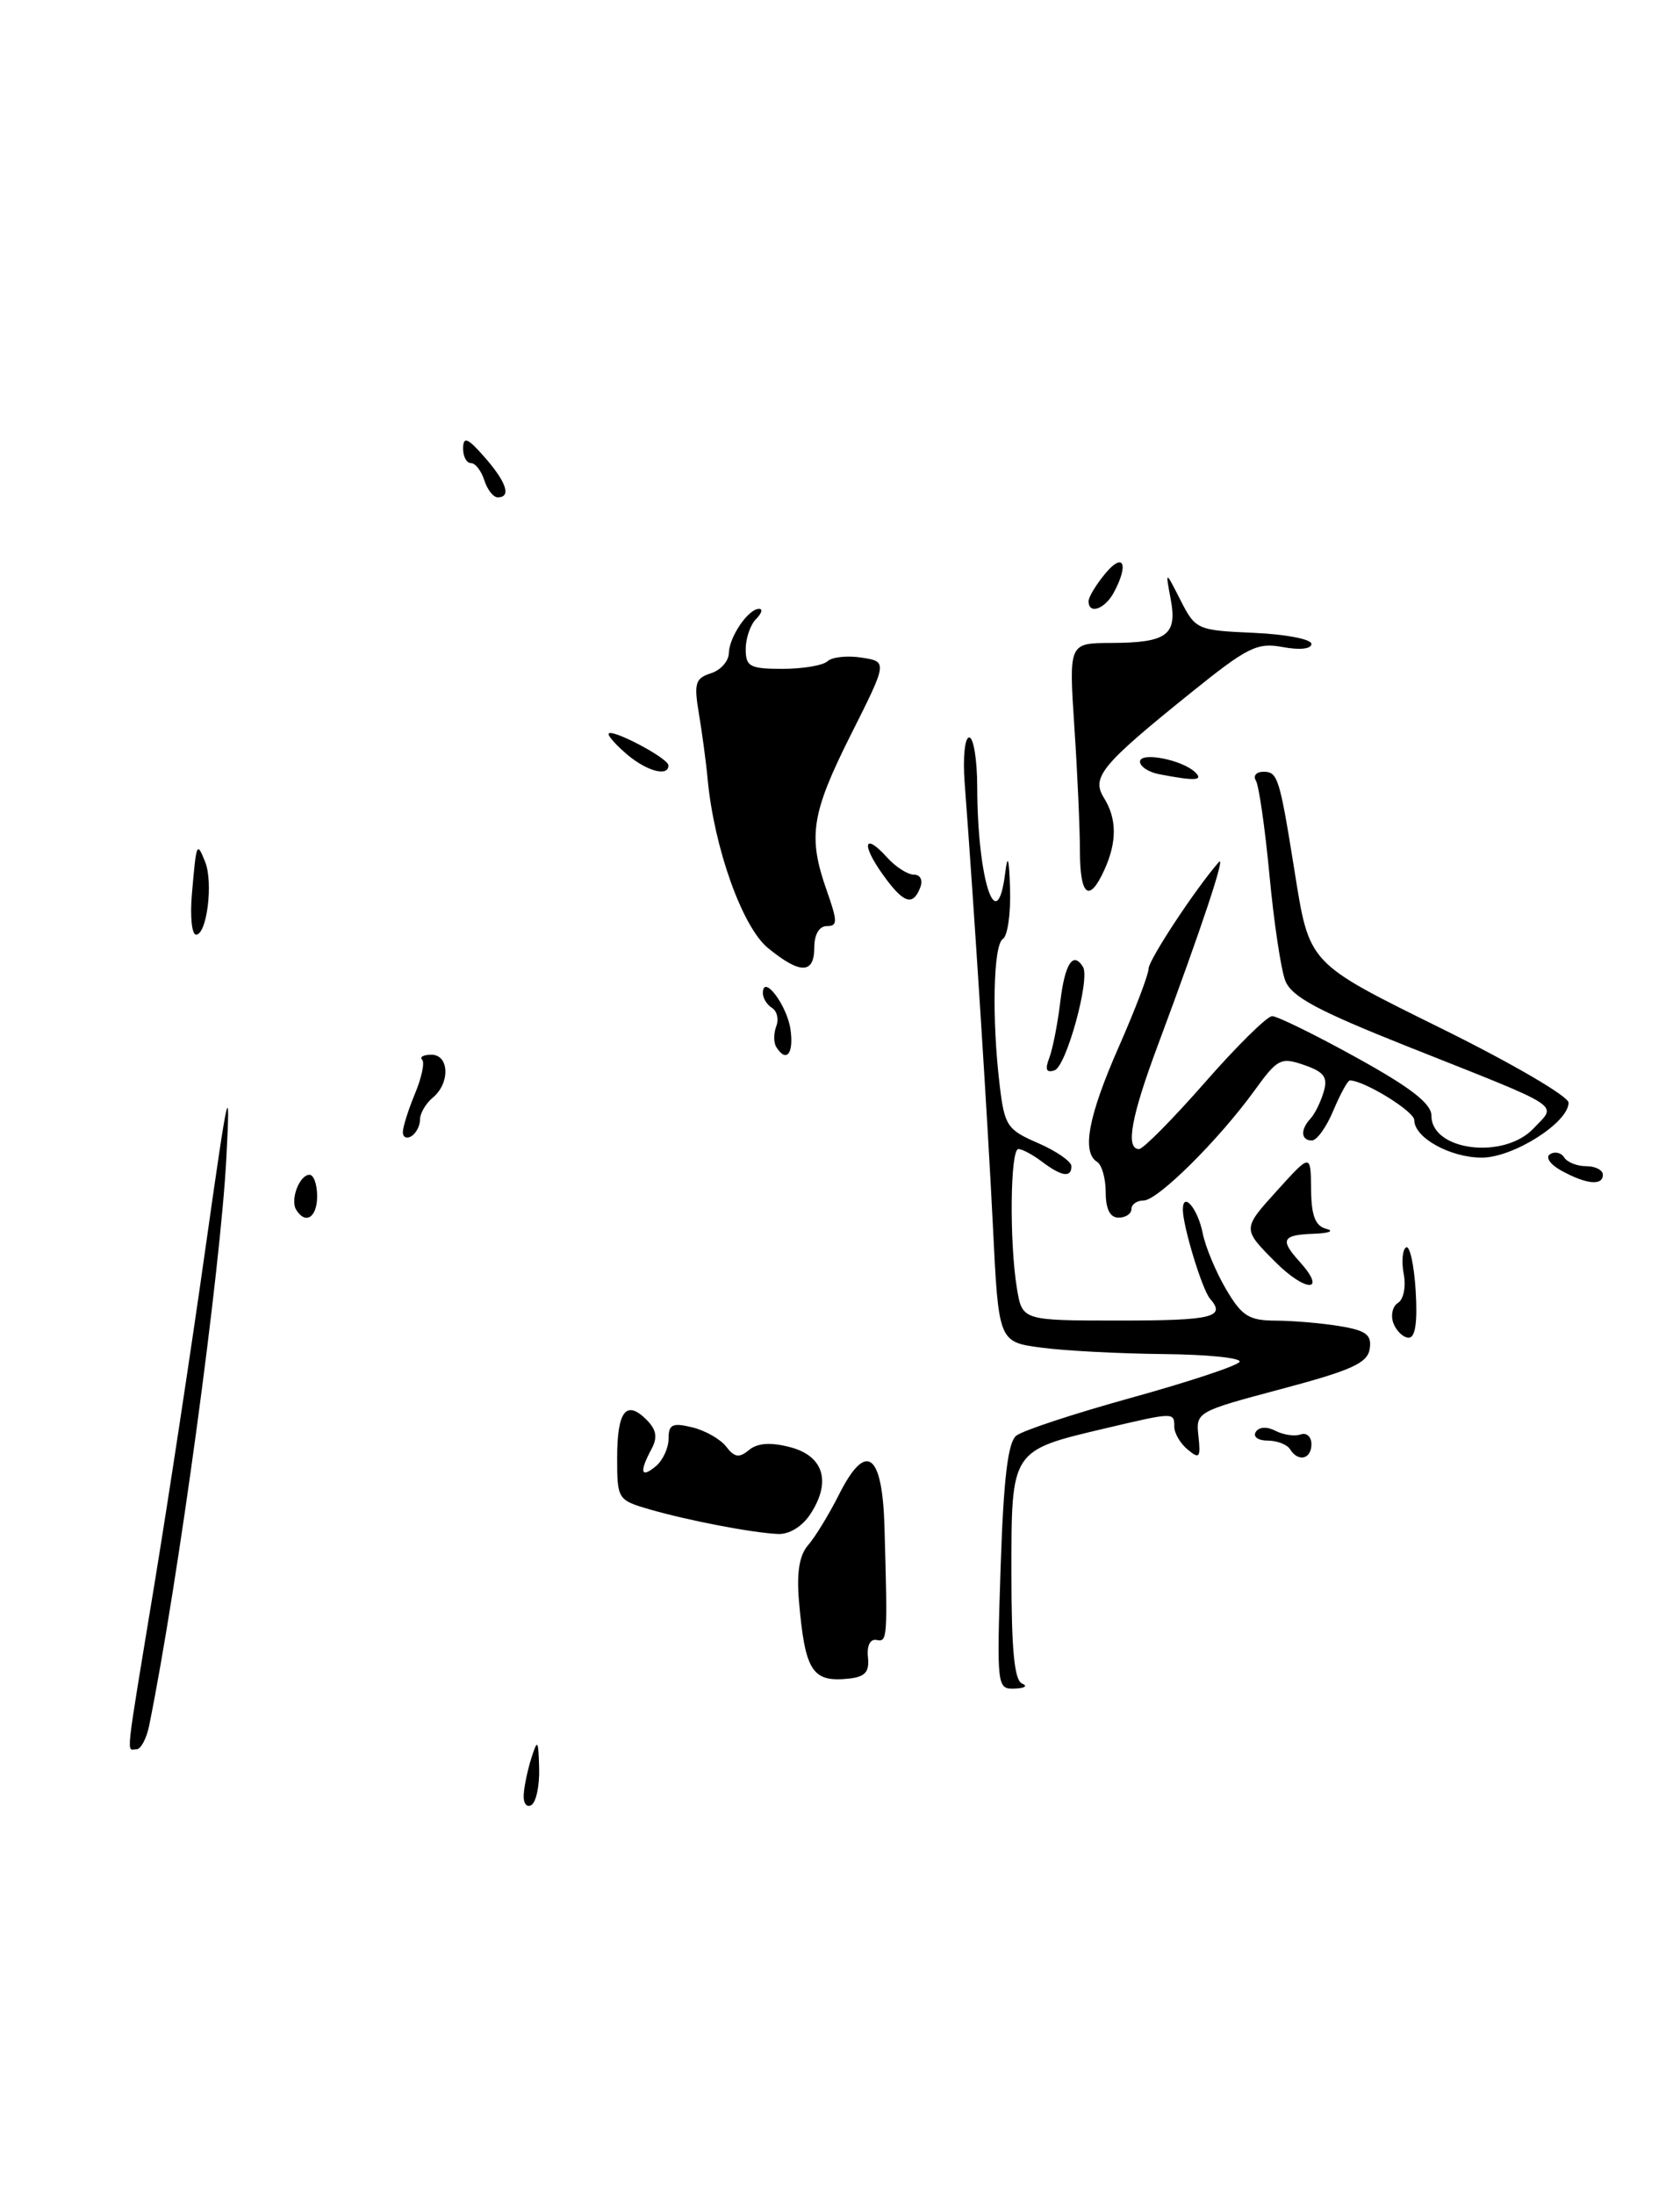 <?xml version="1.0" encoding="UTF-8" standalone="no"?>
<!DOCTYPE svg PUBLIC "-//W3C//DTD SVG 1.1//EN" "http://www.w3.org/Graphics/SVG/1.1/DTD/svg11.dtd" >
<svg xmlns="http://www.w3.org/2000/svg" xmlns:xlink="http://www.w3.org/1999/xlink" version="1.1" viewBox="0 0 196 256">
 <g >
 <path fill="currentColor"
d=" M 17.40 201.25 C 20.75 184.76 25.73 148.09 26.41 135.00 C 26.90 125.57 26.65 126.65 23.98 145.50 C 22.35 157.05 19.66 174.73 18.01 184.79 C 14.54 205.85 14.74 204.00 15.92 204.00 C 16.43 204.00 17.09 202.76 17.40 201.25 Z  M 101.26 193.25 C 101.12 191.91 101.52 191.11 102.26 191.25 C 103.54 191.51 103.56 191.18 103.19 178.11 C 102.95 169.39 101.04 168.02 97.89 174.28 C 96.72 176.60 95.10 179.26 94.28 180.19 C 93.26 181.36 92.93 183.37 93.21 186.69 C 93.92 194.90 94.75 196.20 99.00 195.76 C 100.93 195.56 101.45 194.99 101.26 193.25 Z  M 94.55 176.56 C 97.02 172.79 96.09 169.77 92.16 168.76 C 89.89 168.17 88.37 168.28 87.38 169.10 C 86.24 170.05 85.68 169.96 84.72 168.70 C 84.05 167.83 82.26 166.81 80.75 166.45 C 78.45 165.89 78.00 166.11 78.00 167.77 C 78.00 168.86 77.33 170.32 76.50 171.00 C 74.76 172.44 74.57 171.67 76.00 169.00 C 76.74 167.62 76.59 166.73 75.42 165.56 C 73.05 163.19 72.00 164.57 72.00 170.02 C 72.00 174.82 72.07 174.94 75.75 176.01 C 80.28 177.32 87.67 178.74 90.73 178.89 C 92.07 178.96 93.59 178.03 94.55 176.56 Z  M 61.10 209.31 C 61.15 208.31 61.56 206.38 62.00 205.00 C 62.72 202.75 62.81 202.88 62.90 206.19 C 62.96 208.22 62.55 210.16 62.00 210.50 C 61.45 210.84 61.04 210.30 61.10 209.31 Z  M 116.74 182.75 C 117.08 172.47 117.59 168.20 118.56 167.43 C 119.30 166.83 125.35 164.84 132.00 163.00 C 138.65 161.16 144.33 159.28 144.61 158.82 C 144.89 158.37 140.93 157.96 135.81 157.91 C 130.69 157.86 124.25 157.53 121.50 157.16 C 116.50 156.50 116.50 156.50 115.84 143.00 C 115.25 130.98 113.64 105.80 112.54 91.25 C 112.32 88.36 112.56 86.00 113.07 86.00 C 113.58 86.00 114.00 88.59 114.01 91.75 C 114.03 102.61 116.31 109.57 117.28 101.75 C 117.56 99.49 117.73 100.09 117.84 103.69 C 117.93 106.55 117.55 109.16 117.00 109.50 C 115.88 110.19 115.70 118.82 116.63 126.56 C 117.19 131.28 117.50 131.75 121.12 133.31 C 123.25 134.24 125.00 135.45 125.00 136.00 C 125.00 137.38 123.85 137.20 121.56 135.47 C 120.49 134.66 119.25 134.00 118.81 134.00 C 117.86 134.00 117.75 144.84 118.64 150.25 C 119.26 154.00 119.26 154.00 130.63 154.00 C 141.46 154.00 143.06 153.61 141.17 151.45 C 140.26 150.42 138.00 143.00 138.00 141.07 C 138.00 138.87 139.74 140.93 140.32 143.83 C 140.63 145.41 141.86 148.34 143.04 150.35 C 144.89 153.49 145.71 154.00 148.85 154.01 C 150.86 154.02 154.21 154.30 156.30 154.65 C 159.39 155.16 160.05 155.66 159.80 157.30 C 159.55 158.96 157.69 159.80 149.50 161.98 C 139.61 164.61 139.50 164.67 139.82 167.49 C 140.09 169.99 139.93 170.19 138.57 169.05 C 137.70 168.34 137.00 167.14 137.00 166.38 C 137.00 164.68 136.98 164.68 129.00 166.56 C 117.90 169.18 118.00 169.02 118.00 183.44 C 118.00 192.42 118.34 195.97 119.25 196.34 C 119.94 196.62 119.55 196.88 118.39 196.92 C 116.31 197.00 116.28 196.76 116.74 182.75 Z  M 150.50 169.00 C 150.16 168.45 148.98 168.00 147.88 168.00 C 146.78 168.00 146.16 167.55 146.50 167.00 C 146.88 166.39 147.79 166.34 148.81 166.86 C 149.74 167.34 151.06 167.53 151.75 167.28 C 152.44 167.04 153.00 167.55 153.00 168.42 C 153.00 170.18 151.45 170.54 150.50 169.00 Z  M 162.57 154.33 C 162.22 153.41 162.46 152.33 163.10 151.94 C 163.75 151.53 164.05 150.04 163.77 148.58 C 163.49 147.14 163.62 145.74 164.04 145.47 C 164.47 145.21 164.97 147.47 165.16 150.50 C 165.39 154.16 165.12 156.00 164.36 156.00 C 163.73 156.00 162.93 155.25 162.57 154.33 Z  M 148.73 147.11 C 144.95 143.31 144.95 143.31 148.94 138.90 C 152.92 134.50 152.92 134.50 152.96 138.68 C 152.99 141.79 153.44 142.97 154.75 143.31 C 155.71 143.56 155.04 143.82 153.25 143.88 C 149.59 144.01 149.30 144.57 151.60 147.11 C 154.90 150.76 152.35 150.76 148.73 147.11 Z  M 34.56 141.09 C 33.83 139.92 34.94 137.00 36.11 137.00 C 36.60 137.00 37.00 138.12 37.00 139.50 C 37.00 141.97 35.65 142.85 34.56 141.09 Z  M 129.00 139.06 C 129.00 137.44 128.55 135.84 128.00 135.50 C 126.18 134.37 126.96 130.19 130.50 122.14 C 132.43 117.76 134.00 113.63 134.00 112.97 C 134.00 111.95 139.45 103.68 142.19 100.54 C 143.08 99.51 140.18 108.22 135.11 121.82 C 131.96 130.24 131.28 134.00 132.89 134.00 C 133.37 134.00 136.82 130.51 140.56 126.25 C 144.29 121.99 147.83 118.50 148.42 118.50 C 149.01 118.50 153.44 120.67 158.25 123.33 C 164.59 126.83 167.00 128.70 167.00 130.11 C 167.00 134.21 175.46 135.26 178.92 131.59 C 181.65 128.68 182.80 129.42 164.17 122.02 C 153.62 117.82 150.66 116.22 149.94 114.34 C 149.44 113.03 148.61 107.48 148.10 102.01 C 147.58 96.54 146.87 91.60 146.52 91.03 C 146.17 90.47 146.57 90.00 147.42 90.00 C 149.06 90.00 149.29 90.73 150.98 101.27 C 152.79 112.56 152.39 112.14 168.45 120.08 C 176.45 124.04 183.00 127.86 183.00 128.59 C 183.00 130.91 176.55 135.00 172.88 135.00 C 169.19 135.00 165.00 132.68 165.00 130.63 C 165.00 129.60 159.15 126.00 157.48 126.00 C 157.23 126.00 156.37 127.58 155.56 129.50 C 154.76 131.43 153.63 133.00 153.05 133.00 C 151.77 133.00 151.69 131.74 152.89 130.45 C 153.38 129.93 154.07 128.54 154.42 127.36 C 154.94 125.63 154.51 125.02 152.15 124.20 C 149.44 123.26 149.04 123.46 146.37 127.16 C 142.19 132.93 135.07 140.00 133.42 140.00 C 132.64 140.00 132.00 140.45 132.00 141.00 C 132.00 141.55 131.32 142.00 130.50 142.00 C 129.51 142.00 129.00 141.01 129.00 139.06 Z  M 182.16 136.52 C 180.85 135.80 180.27 134.95 180.84 134.60 C 181.40 134.25 182.14 134.42 182.49 134.98 C 182.84 135.54 183.99 136.00 185.06 136.00 C 186.13 136.00 187.00 136.45 187.00 137.00 C 187.00 138.31 185.07 138.12 182.16 136.52 Z  M 47.00 132.03 C 47.00 131.43 47.64 129.41 48.41 127.55 C 49.19 125.69 49.57 123.90 49.25 123.58 C 48.93 123.26 49.42 123.00 50.33 123.00 C 52.42 123.00 52.53 126.31 50.50 128.00 C 49.67 128.68 49.00 129.84 49.00 130.56 C 49.00 131.29 48.55 132.16 48.00 132.50 C 47.45 132.84 47.00 132.63 47.00 132.03 Z  M 122.41 123.39 C 122.81 122.35 123.40 119.36 123.71 116.75 C 124.24 112.36 125.20 110.90 126.35 112.76 C 127.21 114.15 124.40 124.37 123.03 124.82 C 122.07 125.14 121.89 124.73 122.41 123.39 Z  M 90.56 122.09 C 90.25 121.59 90.25 120.51 90.56 119.69 C 90.88 118.87 90.66 117.91 90.07 117.54 C 89.48 117.18 89.00 116.40 89.00 115.82 C 89.00 113.51 91.80 117.18 92.22 120.03 C 92.64 122.88 91.73 124.00 90.56 122.09 Z  M 89.59 110.55 C 86.61 108.11 83.32 98.91 82.56 90.89 C 82.38 88.90 81.91 85.45 81.54 83.23 C 80.94 79.69 81.12 79.10 82.93 78.52 C 84.07 78.16 85.01 77.11 85.03 76.18 C 85.07 74.27 87.30 71.00 88.56 71.00 C 89.02 71.00 88.86 71.54 88.20 72.20 C 87.54 72.86 87.00 74.43 87.00 75.70 C 87.00 77.74 87.48 78.00 91.30 78.00 C 93.67 78.00 96.03 77.60 96.55 77.11 C 97.07 76.62 98.86 76.43 100.52 76.69 C 103.55 77.16 103.55 77.16 99.27 85.67 C 94.64 94.90 94.23 97.56 96.46 103.87 C 97.73 107.49 97.73 108.00 96.46 108.00 C 95.57 108.00 95.00 108.98 95.00 110.50 C 95.00 113.61 93.35 113.63 89.59 110.55 Z  M 22.39 104.25 C 22.91 98.22 22.96 98.09 23.93 100.50 C 24.90 102.90 24.14 109.00 22.87 109.00 C 22.38 109.00 22.16 106.86 22.39 104.25 Z  M 102.96 101.94 C 100.44 98.40 100.82 97.03 103.49 99.99 C 104.49 101.10 105.90 102.00 106.62 102.00 C 107.38 102.00 107.69 102.64 107.36 103.50 C 106.50 105.74 105.38 105.34 102.96 101.94 Z  M 125.99 99.25 C 125.99 96.64 125.70 90.11 125.34 84.75 C 124.70 75.00 124.70 75.00 129.60 74.98 C 136.15 74.96 137.37 74.07 136.58 69.87 C 135.95 66.50 135.95 66.50 137.73 70.00 C 139.47 73.42 139.66 73.51 146.26 73.80 C 149.96 73.96 153.00 74.54 153.00 75.09 C 153.00 75.68 151.64 75.83 149.66 75.46 C 146.67 74.90 145.56 75.45 138.91 80.81 C 128.50 89.19 127.30 90.64 128.79 93.04 C 130.31 95.47 130.33 98.19 128.84 101.45 C 127.07 105.34 126.00 104.51 125.99 99.25 Z  M 135.25 90.29 C 134.01 90.06 133.00 89.39 133.00 88.82 C 133.00 87.64 137.94 88.60 139.45 90.07 C 140.44 91.04 139.40 91.09 135.25 90.29 Z  M 73.25 88.06 C 72.01 87.02 71.00 85.92 71.00 85.61 C 71.00 84.76 77.95 88.38 77.98 89.25 C 78.02 90.60 75.55 89.97 73.25 88.06 Z  M 127.00 70.11 C 127.00 69.62 127.89 68.16 128.97 66.86 C 131.07 64.34 131.72 65.79 129.96 69.07 C 128.91 71.04 127.00 71.71 127.00 70.11 Z  M 56.50 56.00 C 56.15 54.90 55.45 54.00 54.93 54.00 C 54.42 54.00 54.01 53.21 54.03 52.25 C 54.06 50.86 54.57 51.07 56.53 53.31 C 59.09 56.22 59.68 58.00 58.07 58.00 C 57.55 58.00 56.85 57.10 56.50 56.00 Z "/>
</g>
</svg>